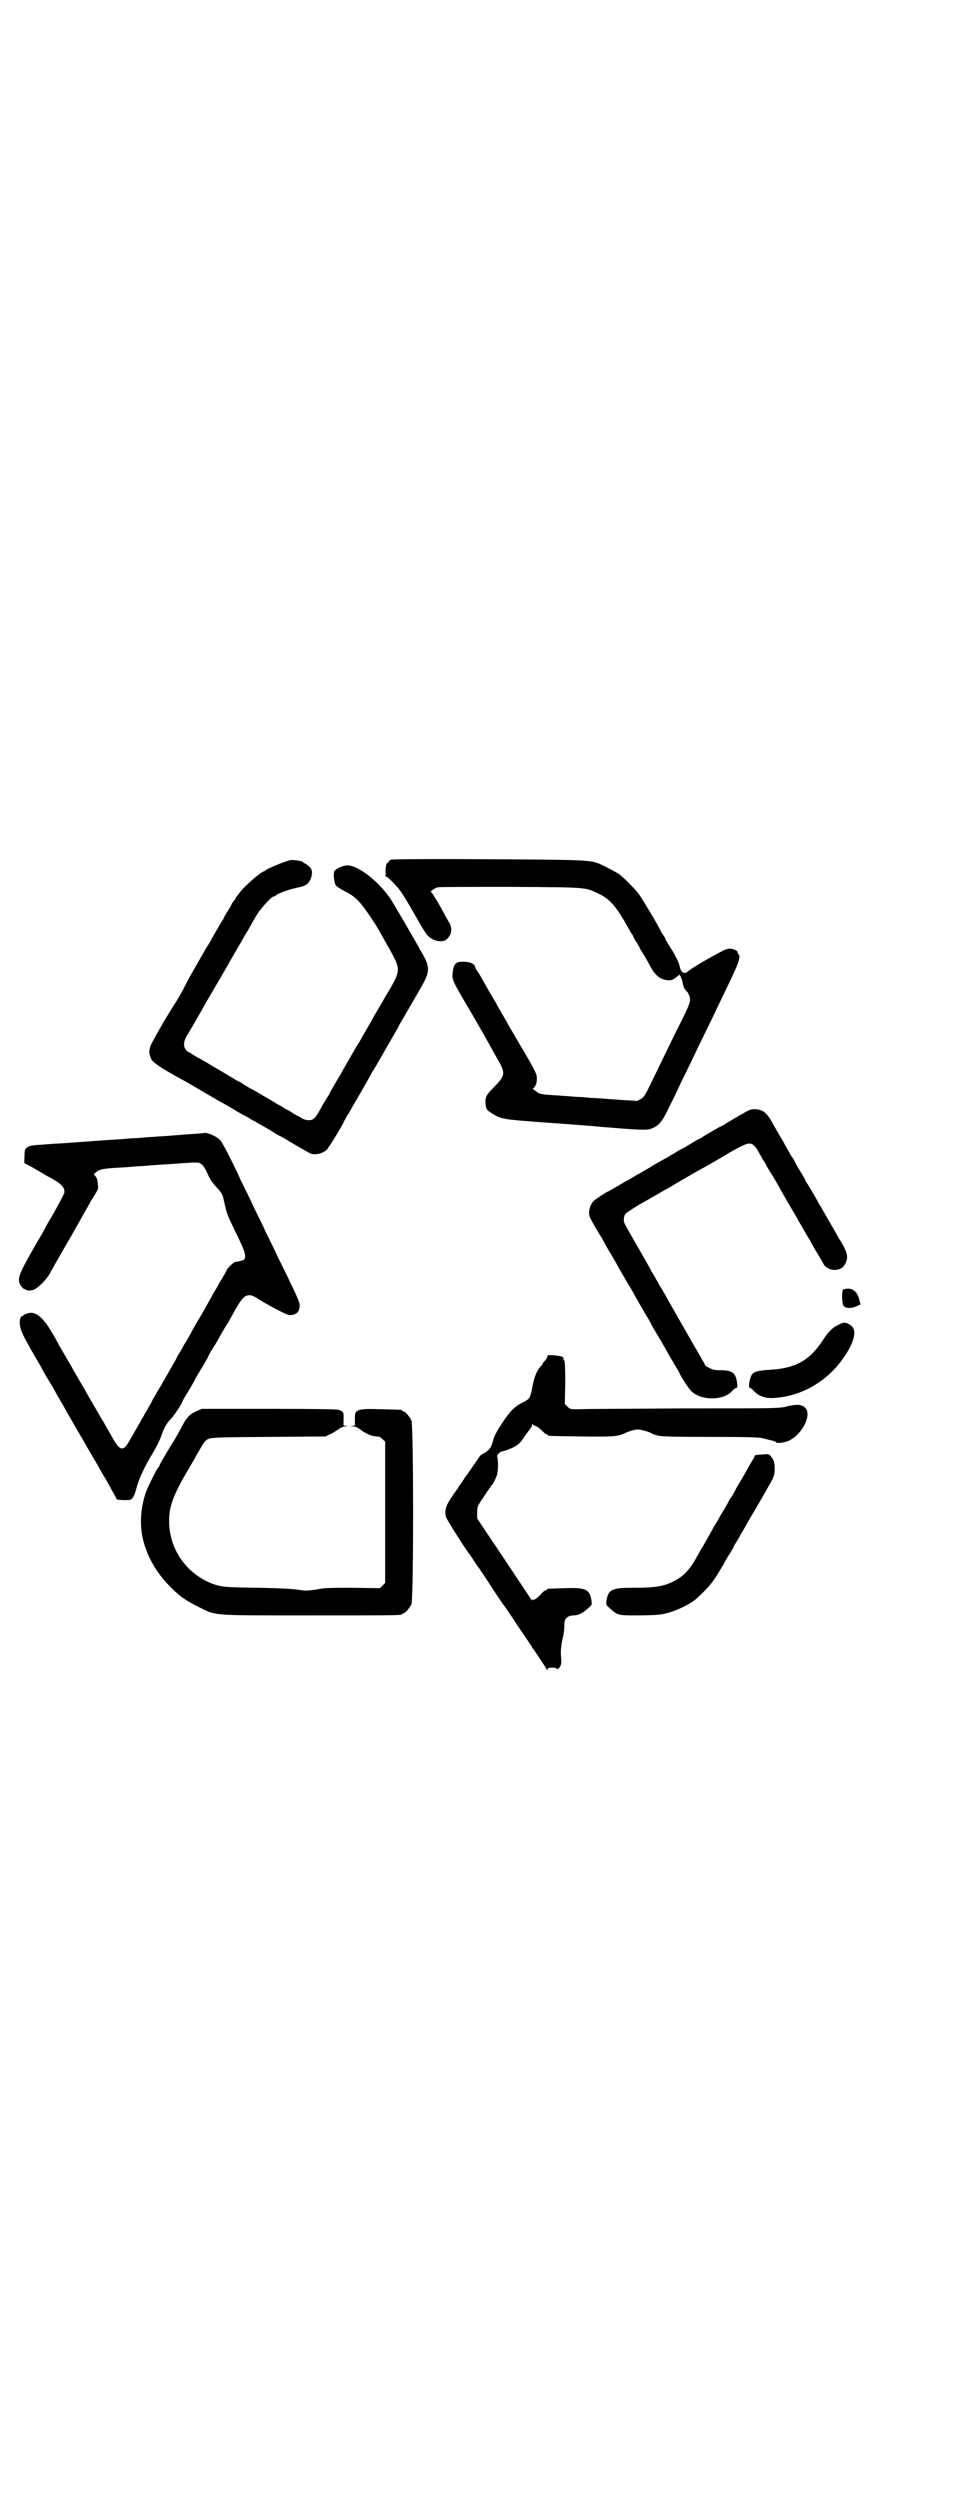 <?xml version="1.0" standalone="no"?>
<!DOCTYPE svg PUBLIC "-//W3C//DTD SVG 20010904//EN"
 "http://www.w3.org/TR/2001/REC-SVG-20010904/DTD/svg10.dtd">
<svg version="1.0" xmlns="http://www.w3.org/2000/svg"
 width="1100pt" height="2850pt" viewBox="0 0 1100 2850"
 preserveAspectRatio="xMidYMid meet">
<g transform="translate(0,2850) scale(0.5,-0.5)"
fill="#000000" stroke="none">
<path d="M892 3740 c-2 -1 -5 -3 -5 -5 -1 -2 -2 -3 -3 -2 -2 1 -5 -15 -4 -23
1 -3 0 -6 -1 -7 -1 0 -1 -1 1 -1 3 0 15 -11 27 -25 7 -7 20 -28 40 -63 12 -22
25 -43 28 -46 13 -14 36 -19 46 -8 11 11 12 26 2 40 -3 6 -7 12 -8 14 0 2 -2
4 -3 6 -1 2 -7 13 -14 25 -7 11 -13 21 -14 21 -5 0 9 10 15 11 3 1 78 1 167 1
178 -1 169 -1 199 -15 24 -11 38 -26 60 -63 6 -11 13 -23 16 -28 3 -4 5 -8 5
-9 0 -1 3 -6 7 -12 4 -6 7 -12 7 -12 0 -1 2 -5 5 -9 3 -5 7 -11 9 -15 2 -3 6
-11 10 -18 12 -22 23 -30 40 -32 8 0 10 0 18 6 l9 7 3 -6 c1 -3 3 -7 3 -9 1
-2 1 -6 2 -8 0 -5 5 -13 10 -17 1 -2 4 -7 5 -11 2 -10 1 -14 -16 -49 -13 -25
-44 -89 -72 -147 -14 -29 -16 -32 -24 -37 l-8 -4 -47 3 c-25 2 -53 4 -61 4 -8
1 -19 2 -25 2 -5 0 -24 2 -42 3 -47 3 -47 3 -57 11 l-6 4 4 5 c3 4 5 9 5 16 1
12 -1 16 -31 68 -6 9 -11 18 -12 20 -1 2 -7 12 -14 24 -7 11 -12 21 -12 21 0
0 -5 9 -11 19 -6 10 -11 19 -11 19 0 1 -4 8 -9 16 -5 8 -12 20 -15 26 -4 7
-11 19 -16 28 -6 8 -10 16 -10 17 0 5 -10 11 -22 11 -21 2 -27 -3 -29 -26 -2
-15 0 -18 46 -96 11 -19 23 -40 27 -47 4 -7 15 -27 25 -45 24 -41 24 -43 -5
-73 -17 -17 -19 -22 -18 -37 2 -13 2 -13 14 -21 23 -14 22 -14 133 -22 56 -4
108 -8 115 -9 85 -7 103 -8 114 -5 18 6 27 15 43 50 8 15 20 40 27 56 14 27
28 58 56 115 14 28 36 75 54 112 23 48 27 60 21 66 -1 1 -2 3 -2 4 1 1 -2 4
-5 5 -11 5 -18 4 -31 -3 -31 -16 -71 -40 -76 -45 -8 -7 -14 -5 -18 4 -1 4 -3
9 -3 11 0 2 -6 15 -14 29 -9 14 -16 26 -17 28 0 2 -3 7 -6 11 -3 4 -6 10 -7
12 -2 6 -39 68 -47 79 -6 9 -35 39 -46 47 -6 4 -32 18 -46 24 -20 8 -31 9
-255 10 -139 1 -217 0 -220 -1z"/>
<path d="M663 3739 c-9 -2 -25 -8 -34 -12 -5 -2 -13 -6 -16 -7 -4 -2 -7 -4 -7
-4 0 -1 -1 -2 -2 -2 -7 0 -46 -34 -57 -49 -2 -3 -5 -7 -6 -8 -2 -2 -3 -3 -3
-4 0 -1 -2 -4 -5 -8 -3 -3 -5 -7 -5 -8 0 0 -3 -6 -7 -12 -4 -6 -8 -13 -9 -15
-1 -3 -3 -7 -5 -9 -9 -16 -23 -39 -23 -40 0 0 -5 -10 -12 -20 -24 -42 -40 -69
-50 -89 -6 -12 -17 -32 -26 -45 -18 -29 -25 -40 -49 -84 -7 -13 -8 -23 -3 -35
3 -10 23 -23 80 -54 7 -4 29 -17 48 -28 19 -11 34 -20 35 -20 0 0 12 -7 26
-15 14 -9 28 -16 30 -17 2 -1 7 -4 10 -6 3 -2 10 -5 14 -8 4 -2 18 -10 30 -17
12 -8 23 -14 26 -15 2 -1 5 -3 7 -4 11 -7 54 -32 59 -34 10 -4 27 0 36 8 4 3
36 55 41 67 1 2 4 7 6 11 3 4 7 11 9 15 3 5 14 24 25 43 11 19 21 37 22 39 1
2 3 6 5 8 8 14 56 97 58 101 0 2 3 6 5 9 3 6 22 38 45 78 21 37 21 46 0 82 -2
2 -3 5 -4 7 -4 8 -62 108 -68 116 -28 39 -72 73 -96 73 -10 0 -23 -6 -29 -12
-4 -3 -2 -26 2 -33 2 -3 11 -9 21 -14 26 -13 37 -25 70 -76 5 -8 8 -13 32 -56
25 -45 25 -48 2 -89 -8 -13 -15 -25 -16 -27 -1 -2 -2 -5 -4 -7 -9 -15 -23 -39
-23 -40 0 0 -5 -9 -11 -19 -6 -10 -11 -19 -11 -19 0 0 -5 -10 -12 -20 -16 -28
-33 -57 -35 -61 -1 -2 -2 -5 -4 -7 -10 -17 -23 -39 -23 -40 0 -1 -3 -6 -7 -12
-3 -5 -10 -16 -14 -24 -11 -20 -16 -25 -26 -25 -6 0 -12 2 -17 5 -4 3 -8 5 -9
5 0 0 -6 3 -12 7 -6 4 -11 7 -12 7 -1 0 -4 2 -7 4 -3 2 -9 6 -14 8 -5 3 -19
12 -32 19 -13 8 -27 16 -32 18 -4 3 -12 7 -16 10 -4 3 -8 5 -8 5 -1 0 -7 3
-13 7 -10 6 -16 10 -49 29 -8 5 -18 11 -22 13 -5 3 -8 5 -9 5 0 0 -6 3 -12 7
-6 4 -11 7 -12 7 -1 0 -3 2 -5 5 -6 7 -5 19 2 31 9 14 28 48 31 53 1 2 6 10
10 18 17 29 57 97 57 98 0 0 7 12 15 26 8 14 15 25 15 26 0 0 5 10 12 20 6 11
15 27 20 35 8 14 34 42 38 42 2 0 4 1 6 3 6 5 32 14 52 18 16 3 22 8 27 19 5
14 4 22 -4 29 -5 4 -9 7 -10 7 -2 0 -3 1 -3 2 0 3 -22 6 -29 5z"/>
<path d="M1710 3169 c-11 -5 -39 -22 -51 -29 -7 -5 -13 -8 -14 -8 -1 0 -23
-13 -40 -23 -2 -2 -6 -4 -8 -5 -3 -1 -12 -6 -21 -12 -9 -5 -17 -10 -17 -10 -1
0 -9 -4 -18 -10 -9 -5 -20 -12 -24 -14 -4 -2 -16 -9 -25 -14 -9 -6 -18 -11
-20 -12 -2 -1 -11 -7 -21 -12 -10 -6 -19 -12 -21 -12 -2 -1 -11 -7 -22 -13
-10 -6 -19 -11 -19 -11 -3 0 -27 -16 -33 -21 -10 -9 -14 -26 -10 -38 2 -5 19
-35 26 -45 1 -2 3 -5 4 -7 1 -2 8 -16 17 -30 8 -14 15 -26 15 -26 0 -1 28 -49
32 -55 1 -2 3 -5 4 -7 2 -4 29 -52 34 -59 1 -2 3 -5 4 -7 1 -2 5 -10 9 -17 8
-13 14 -23 26 -44 6 -11 25 -44 29 -50 1 -2 3 -5 4 -7 4 -10 21 -36 27 -42 22
-23 76 -23 95 1 3 3 7 6 9 6 2 0 2 2 1 12 -3 22 -11 28 -38 28 -12 0 -17 1
-25 5 -6 3 -11 6 -10 7 0 0 -1 3 -3 6 -2 3 -4 6 -5 8 0 2 -2 4 -3 6 -2 3 -71
123 -81 142 -3 4 -6 11 -9 15 -3 4 -7 13 -11 19 -3 6 -7 12 -8 14 -2 2 -3 4
-3 5 0 1 -14 25 -31 55 -17 29 -31 54 -31 56 -1 8 0 16 5 20 3 3 36 24 38 24
0 0 12 7 26 15 14 8 26 15 26 15 1 0 6 3 11 6 6 4 32 19 58 34 26 14 62 35 80
46 38 21 44 23 54 13 3 -3 7 -9 9 -13 2 -4 7 -12 10 -18 4 -5 7 -11 7 -11 0
-1 4 -8 9 -16 5 -7 10 -17 13 -21 4 -7 26 -47 45 -78 5 -9 12 -22 16 -28 3 -6
9 -16 12 -21 4 -6 7 -11 7 -12 0 -1 19 -33 24 -41 1 -2 3 -5 4 -7 8 -20 41
-22 50 -4 9 16 7 26 -11 56 -2 2 -4 6 -5 8 -1 2 -7 13 -13 23 -6 10 -11 19
-11 19 0 0 -5 9 -11 19 -6 10 -11 19 -11 19 0 1 -20 35 -24 41 -2 3 -4 6 -4 7
0 1 -5 10 -12 21 -7 11 -12 21 -12 21 0 1 -3 7 -8 13 -4 7 -10 18 -13 23 -3 6
-10 18 -16 28 -5 9 -13 22 -16 28 -6 12 -16 23 -23 25 -8 4 -23 4 -28 1z"/>
<path d="M466 3117 c-2 -1 -24 -2 -49 -4 -25 -2 -50 -4 -56 -4 -5 -1 -18 -1
-28 -2 -10 -1 -22 -2 -27 -2 -5 0 -17 -1 -26 -2 -21 -1 -129 -9 -143 -10 -5 0
-20 -1 -32 -2 -33 -2 -37 -3 -43 -7 -5 -4 -6 -5 -6 -20 -1 -16 -1 -17 4 -18 4
-2 12 -6 42 -24 2 -1 6 -4 11 -6 26 -14 35 -23 34 -34 0 -3 -9 -20 -19 -38
-10 -18 -21 -36 -23 -40 -2 -5 -13 -24 -25 -44 -37 -65 -41 -75 -34 -89 3 -5
10 -12 10 -10 0 1 1 1 2 -1 3 -3 15 -3 20 0 12 6 29 24 36 37 3 6 24 43 48 84
23 41 43 76 44 78 1 2 3 6 5 8 14 23 14 23 12 34 0 7 -2 14 -5 17 l-4 5 6 5
c7 6 15 8 54 10 19 1 38 3 42 3 4 0 16 1 27 2 11 1 31 2 45 3 57 4 63 5 70 1
6 -4 10 -10 17 -26 5 -11 10 -18 22 -31 9 -10 11 -14 13 -23 6 -27 8 -36 19
-58 6 -13 16 -33 21 -44 13 -28 13 -38 -2 -40 -4 -1 -9 -2 -11 -2 -5 -2 -16
-12 -20 -19 -1 -3 -4 -9 -7 -13 -2 -4 -6 -11 -9 -15 -2 -4 -5 -10 -7 -13 -2
-3 -5 -9 -8 -13 -2 -5 -6 -11 -8 -15 -3 -5 -6 -11 -8 -14 -4 -8 -10 -18 -16
-28 -6 -10 -12 -20 -16 -28 -4 -8 -10 -18 -16 -28 -3 -4 -6 -11 -8 -14 -2 -4
-6 -10 -8 -13 -2 -4 -5 -10 -7 -14 -3 -4 -6 -10 -8 -14 -3 -4 -6 -10 -8 -14
-3 -4 -6 -10 -8 -14 -3 -4 -6 -10 -8 -14 -3 -4 -6 -10 -9 -14 -2 -5 -6 -11 -8
-14 -2 -4 -5 -10 -7 -14 -3 -4 -6 -10 -8 -14 -3 -4 -6 -10 -8 -14 -3 -4 -6
-10 -8 -14 -3 -4 -6 -10 -8 -14 -3 -4 -6 -10 -8 -14 -3 -4 -6 -11 -9 -15 -13
-23 -21 -21 -39 12 -4 8 -13 22 -18 32 -6 9 -11 18 -11 18 0 1 -7 12 -15 26
-8 14 -15 26 -15 26 0 1 -7 12 -15 26 -8 14 -15 26 -15 26 0 1 -7 12 -15 26
-8 14 -15 26 -15 26 0 0 -7 13 -15 27 -22 38 -39 53 -57 48 -4 -1 -9 -3 -11
-5 -2 -2 -3 -3 -3 -2 0 1 -1 0 -3 -3 -4 -9 -2 -24 6 -40 6 -13 30 -55 37 -66
1 -2 3 -5 4 -7 1 -4 21 -37 26 -45 1 -2 3 -5 4 -7 1 -2 7 -13 13 -23 6 -10 11
-19 11 -19 0 -1 8 -14 17 -30 10 -17 20 -35 24 -41 6 -11 25 -44 29 -50 1 -2
3 -5 4 -7 1 -2 7 -13 13 -23 6 -10 11 -18 11 -19 0 0 5 -8 10 -18 6 -10 10
-18 10 -19 0 -2 27 -3 32 -1 5 2 9 10 13 25 5 19 15 42 30 68 19 32 24 43 28
55 4 13 13 29 21 36 6 6 23 31 26 39 1 3 3 6 4 8 5 8 25 41 26 45 1 2 3 5 4 7
5 8 25 41 26 45 1 2 3 6 4 8 7 11 16 25 21 35 10 17 14 25 20 33 2 5 8 14 12
22 19 34 25 41 39 40 3 -1 9 -3 12 -5 17 -12 68 -39 75 -40 11 -1 20 3 23 11
4 13 4 14 -20 64 -7 15 -20 41 -28 57 -7 16 -20 42 -28 58 -7 16 -20 42 -28
58 -7 16 -20 42 -28 58 -7 16 -19 41 -27 56 -7 15 -16 30 -19 35 -9 10 -29 19
-38 18z"/>
<path d="M1924 2760 c-3 -4 -3 -31 1 -37 4 -6 18 -7 30 -1 l9 4 -3 11 c-4 16
-13 25 -25 25 -5 0 -10 -1 -12 -2z"/>
<path d="M1924 2684 c-5 -1 -18 -8 -22 -11 -11 -10 -14 -13 -25 -30 -30 -45
-62 -63 -121 -66 -27 -2 -35 -4 -40 -11 -5 -7 -9 -30 -5 -30 1 0 6 -3 10 -8
12 -12 28 -17 48 -15 59 4 116 36 153 87 25 34 34 63 23 75 -5 6 -16 11 -21 9z"/>
<path d="M1249 2607 c0 -2 -3 -7 -6 -10 -3 -3 -5 -6 -5 -7 0 -1 -1 -3 -3 -4
-10 -11 -16 -24 -21 -53 -4 -21 -6 -23 -22 -31 -18 -9 -28 -19 -47 -48 -13
-20 -17 -28 -20 -39 -4 -16 -9 -22 -22 -29 -5 -3 -9 -6 -9 -7 0 -2 -1 -3 -2
-3 0 -1 -6 -9 -13 -19 -7 -10 -12 -18 -13 -19 -1 -1 -5 -6 -9 -13 -4 -7 -9
-12 -9 -13 -1 0 -2 -2 -2 -3 0 -1 -1 -3 -2 -3 0 -1 -7 -9 -13 -19 -14 -20 -17
-32 -13 -46 1 -5 50 -82 54 -85 1 -1 4 -6 8 -12 4 -6 7 -11 8 -12 1 -1 15 -21
31 -46 16 -25 30 -45 31 -46 1 -1 15 -21 31 -46 17 -25 31 -45 31 -46 1 0 2
-2 2 -3 0 -1 1 -3 2 -3 1 -1 26 -38 31 -47 2 -3 3 -3 3 0 0 2 2 3 10 3 6 0 10
-1 10 -2 0 -1 1 -1 3 -1 5 2 9 11 8 20 -2 20 -1 31 3 49 3 12 4 24 4 30 -1 15
6 23 22 23 12 1 19 5 32 16 9 8 9 8 8 17 -4 27 -13 31 -63 29 -38 -1 -39 -1
-39 -3 0 -1 -1 -2 -3 -2 -1 0 -6 -3 -9 -7 -8 -9 -17 -16 -20 -14 -1 1 -2 0 -2
-1 0 -2 -1 -2 -1 0 -1 2 -29 44 -63 95 l-61 91 0 14 c0 13 0 13 14 34 8 12 14
21 15 22 1 0 2 2 2 3 0 2 1 3 2 3 2 0 12 19 13 27 2 9 2 30 0 37 -1 3 0 6 4 9
3 3 6 4 7 4 0 0 5 1 11 3 23 9 29 13 42 34 7 9 13 17 13 18 1 0 2 2 2 5 0 2 1
3 2 2 0 -2 3 -3 6 -4 3 -1 9 -5 14 -10 5 -5 10 -9 11 -9 2 0 3 -1 3 -2 0 -2 2
-2 75 -3 71 -1 83 0 98 6 14 7 27 10 33 10 7 0 27 -6 31 -9 1 -1 7 -3 14 -5
10 -2 29 -3 121 -3 87 0 111 -1 119 -3 6 -2 15 -4 20 -5 6 -2 11 -3 10 -4 -2
-3 16 -2 26 2 32 12 58 61 40 77 -8 7 -17 8 -39 3 -19 -5 -21 -5 -239 -5 -121
-1 -228 -1 -239 -2 -18 0 -19 0 -25 6 l-6 6 1 50 c0 33 -1 49 -2 49 -1 0 -2 2
-2 4 0 5 -4 6 -21 8 -14 1 -15 1 -16 -3z"/>
<path d="M449 2483 c-16 -7 -23 -14 -36 -39 -6 -12 -16 -29 -22 -38 -12 -20
-27 -45 -27 -47 0 -1 -1 -3 -3 -5 -5 -6 -22 -41 -28 -56 -13 -38 -15 -79 -5
-114 10 -37 31 -72 60 -101 21 -22 36 -32 64 -46 42 -21 25 -20 255 -20 196 0
211 0 211 3 0 1 1 2 3 2 4 0 14 12 18 21 5 12 5 406 0 418 -4 9 -14 21 -18 21
-2 0 -3 1 -3 2 0 2 -1 2 -46 3 -59 2 -63 0 -62 -23 l0 -14 -6 -1 c-7 0 -7 0 1
-1 5 0 10 -2 17 -7 13 -10 28 -16 37 -16 6 0 9 -1 14 -6 l6 -6 0 -161 0 -161
-6 -6 -6 -6 -61 1 c-54 0 -65 0 -84 -4 -21 -3 -24 -3 -38 -1 -11 2 -37 4 -93
5 -79 1 -82 2 -100 7 -63 21 -106 80 -105 147 0 30 9 56 38 106 6 10 14 24 17
29 16 29 24 42 27 45 10 9 5 9 144 10 l131 1 10 5 c6 2 14 8 19 11 7 5 12 7
17 7 8 1 8 1 1 1 l-6 1 0 14 c1 16 0 18 -12 22 -5 1 -51 2 -159 2 l-152 0 -12
-5z"/>
<path d="M1740 2384 c-9 -1 -16 -1 -17 -2 0 -1 -2 -4 -3 -7 -2 -3 -10 -16 -17
-29 -7 -13 -16 -28 -20 -34 -3 -6 -9 -17 -13 -24 -5 -6 -8 -12 -8 -13 0 0 -5
-9 -11 -19 -6 -10 -11 -18 -11 -19 0 0 -5 -9 -11 -18 -5 -10 -13 -23 -16 -29
-4 -6 -8 -15 -11 -19 -3 -4 -7 -13 -11 -19 -18 -34 -35 -50 -64 -62 -20 -8
-40 -10 -84 -10 -47 0 -55 -4 -59 -30 -1 -9 -1 -9 8 -17 18 -16 18 -16 63 -16
22 0 45 1 51 2 26 3 64 20 82 35 19 17 31 30 39 41 8 11 18 28 24 38 3 6 9 17
14 24 5 8 9 15 9 16 0 1 3 6 7 12 4 7 8 13 9 16 1 2 4 7 6 10 2 3 8 14 13 23
12 20 39 66 47 81 10 17 12 23 12 36 0 14 -2 21 -9 29 -4 5 -5 5 -19 4z"/>
</g>
</svg>
